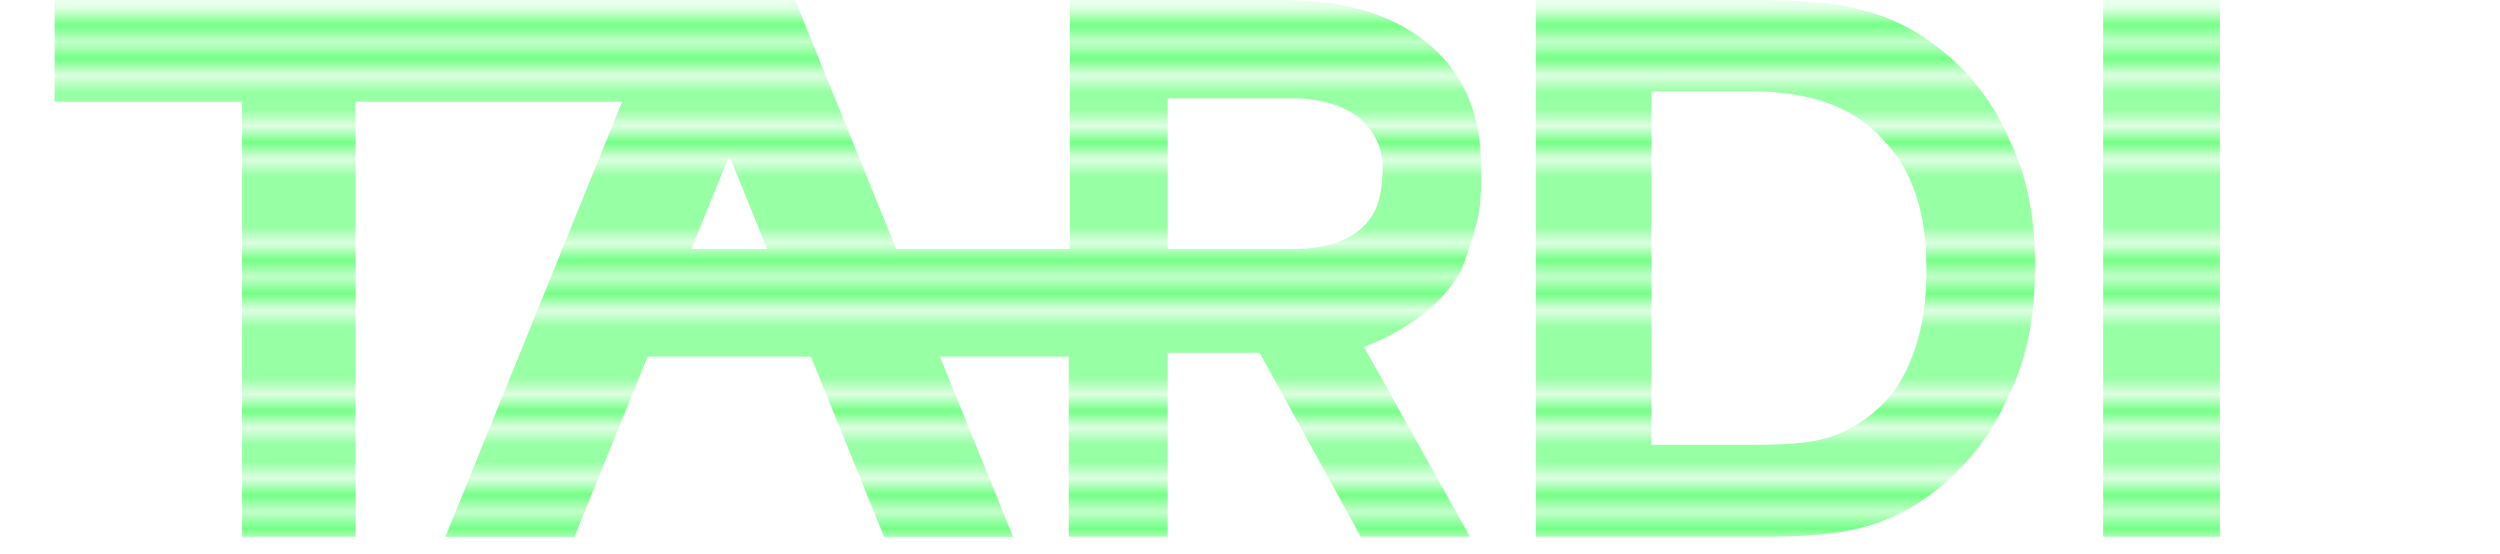 <svg width="149" height="33" viewBox="0 0 149 33" fill="none" xmlns="http://www.w3.org/2000/svg">
<g clip-path="url(#clip0_58_1771)">
<mask id="mask0_58_1771" style="mask-type:alpha" maskUnits="userSpaceOnUse" x="1" y="0" width="148" height="33">
<path d="M1.256 17.5H148.756" stroke="black" stroke-width="1.5"/>
<path d="M1.256 8.5H148.756" stroke="black" stroke-width="1.5"/>
<path d="M1.256 27H148.756" stroke="black" stroke-width="1.5"/>
<path d="M1.256 3.5H148.756" stroke="black" stroke-width="1.5"/>
<path d="M1.256 22H148.756" stroke="black" stroke-width="1.5"/>
<path d="M1.256 13H148.756" stroke="black" stroke-width="1.5"/>
<path d="M1.256 31.5H148.756" stroke="black" stroke-width="1.5"/>
<path d="M1.256 1.5H148.756" stroke="black" stroke-width="1.5"/>
<path d="M1.256 20H148.756" stroke="black" stroke-width="1.5"/>
<path d="M1.256 11H148.756" stroke="black" stroke-width="1.5"/>
<path d="M1.256 29.5H148.756" stroke="black" stroke-width="1.5"/>
<path d="M1.256 6H148.756" stroke="black" stroke-width="1.5"/>
<path d="M1.256 24.5H148.756" stroke="black" stroke-width="1.5"/>
<path d="M1.256 15.5H148.756" stroke="black" stroke-width="1.5"/>
</mask>
<g mask="url(#mask0_58_1771)">
<path d="M125.349 31.991V0H132.304V31.991H125.349Z" fill="#75FF86"/>
<path d="M104.742 26.509C105.746 26.509 106.655 26.466 107.467 26.381C108.279 26.274 108.92 26.125 109.39 25.932C110.544 25.483 111.538 24.81 112.371 23.913C113.076 23.207 113.675 22.139 114.166 20.707C114.593 19.361 114.807 17.908 114.807 16.348C114.893 12.843 114.027 10.161 112.211 8.302C110.544 6.443 108.033 5.492 104.678 5.449H98.427V26.509H104.742ZM105.127 31.991H91.535V0H104.934C107.67 0 109.732 0.214 111.121 0.641C112.66 1.026 114.102 1.742 115.448 2.789C117.372 4.242 118.814 6.101 119.776 8.366C120.823 10.482 121.325 13.078 121.282 16.155C121.282 19.083 120.716 21.658 119.583 23.881C118.515 26.189 116.944 28.101 114.871 29.619C113.632 30.495 112.328 31.104 110.961 31.446C109.593 31.809 107.648 31.991 105.127 31.991Z" fill="#75FF86"/>
<path d="M69.595 14.841H77.353C78.891 14.799 80.099 14.435 80.975 13.751C81.509 13.303 81.872 12.811 82.064 12.277C82.278 11.721 82.396 10.941 82.417 9.937C82.396 8.826 81.947 7.875 81.071 7.084C80.237 6.379 79.062 5.973 77.545 5.866H69.595V14.841ZM69.595 31.991H63.697V21.252H37.032V14.841H63.761V0H76.551C80.12 0 82.962 0.855 85.078 2.564C86.915 4.082 87.963 6.112 88.219 8.655C88.326 10.685 88.283 12.117 88.091 12.95C87.898 13.784 87.578 14.809 87.129 16.027C86.531 17.139 85.687 18.09 84.597 18.88C83.528 19.671 82.428 20.269 81.295 20.675L87.61 31.991H81.103L75.077 21.028H69.595V31.991Z" fill="#75FF86"/>
<path d="M45.767 0V6.058H21.191V31.991H14.428V6.058H3.256V0H45.767Z" fill="#75FF86"/>
<path fill-rule="evenodd" clip-rule="evenodd" d="M26.544 32L39.541 0H47.387L60.384 32H52.694L43.464 9.275L34.234 32H26.544Z" fill="#75FF86"/>
</g>
</g>
<defs>
<clipPath id="clip0_58_1771">
<rect width="147.597" height="33" fill="white" transform="translate(0.892)"/>
</clipPath>
</defs>
</svg>
